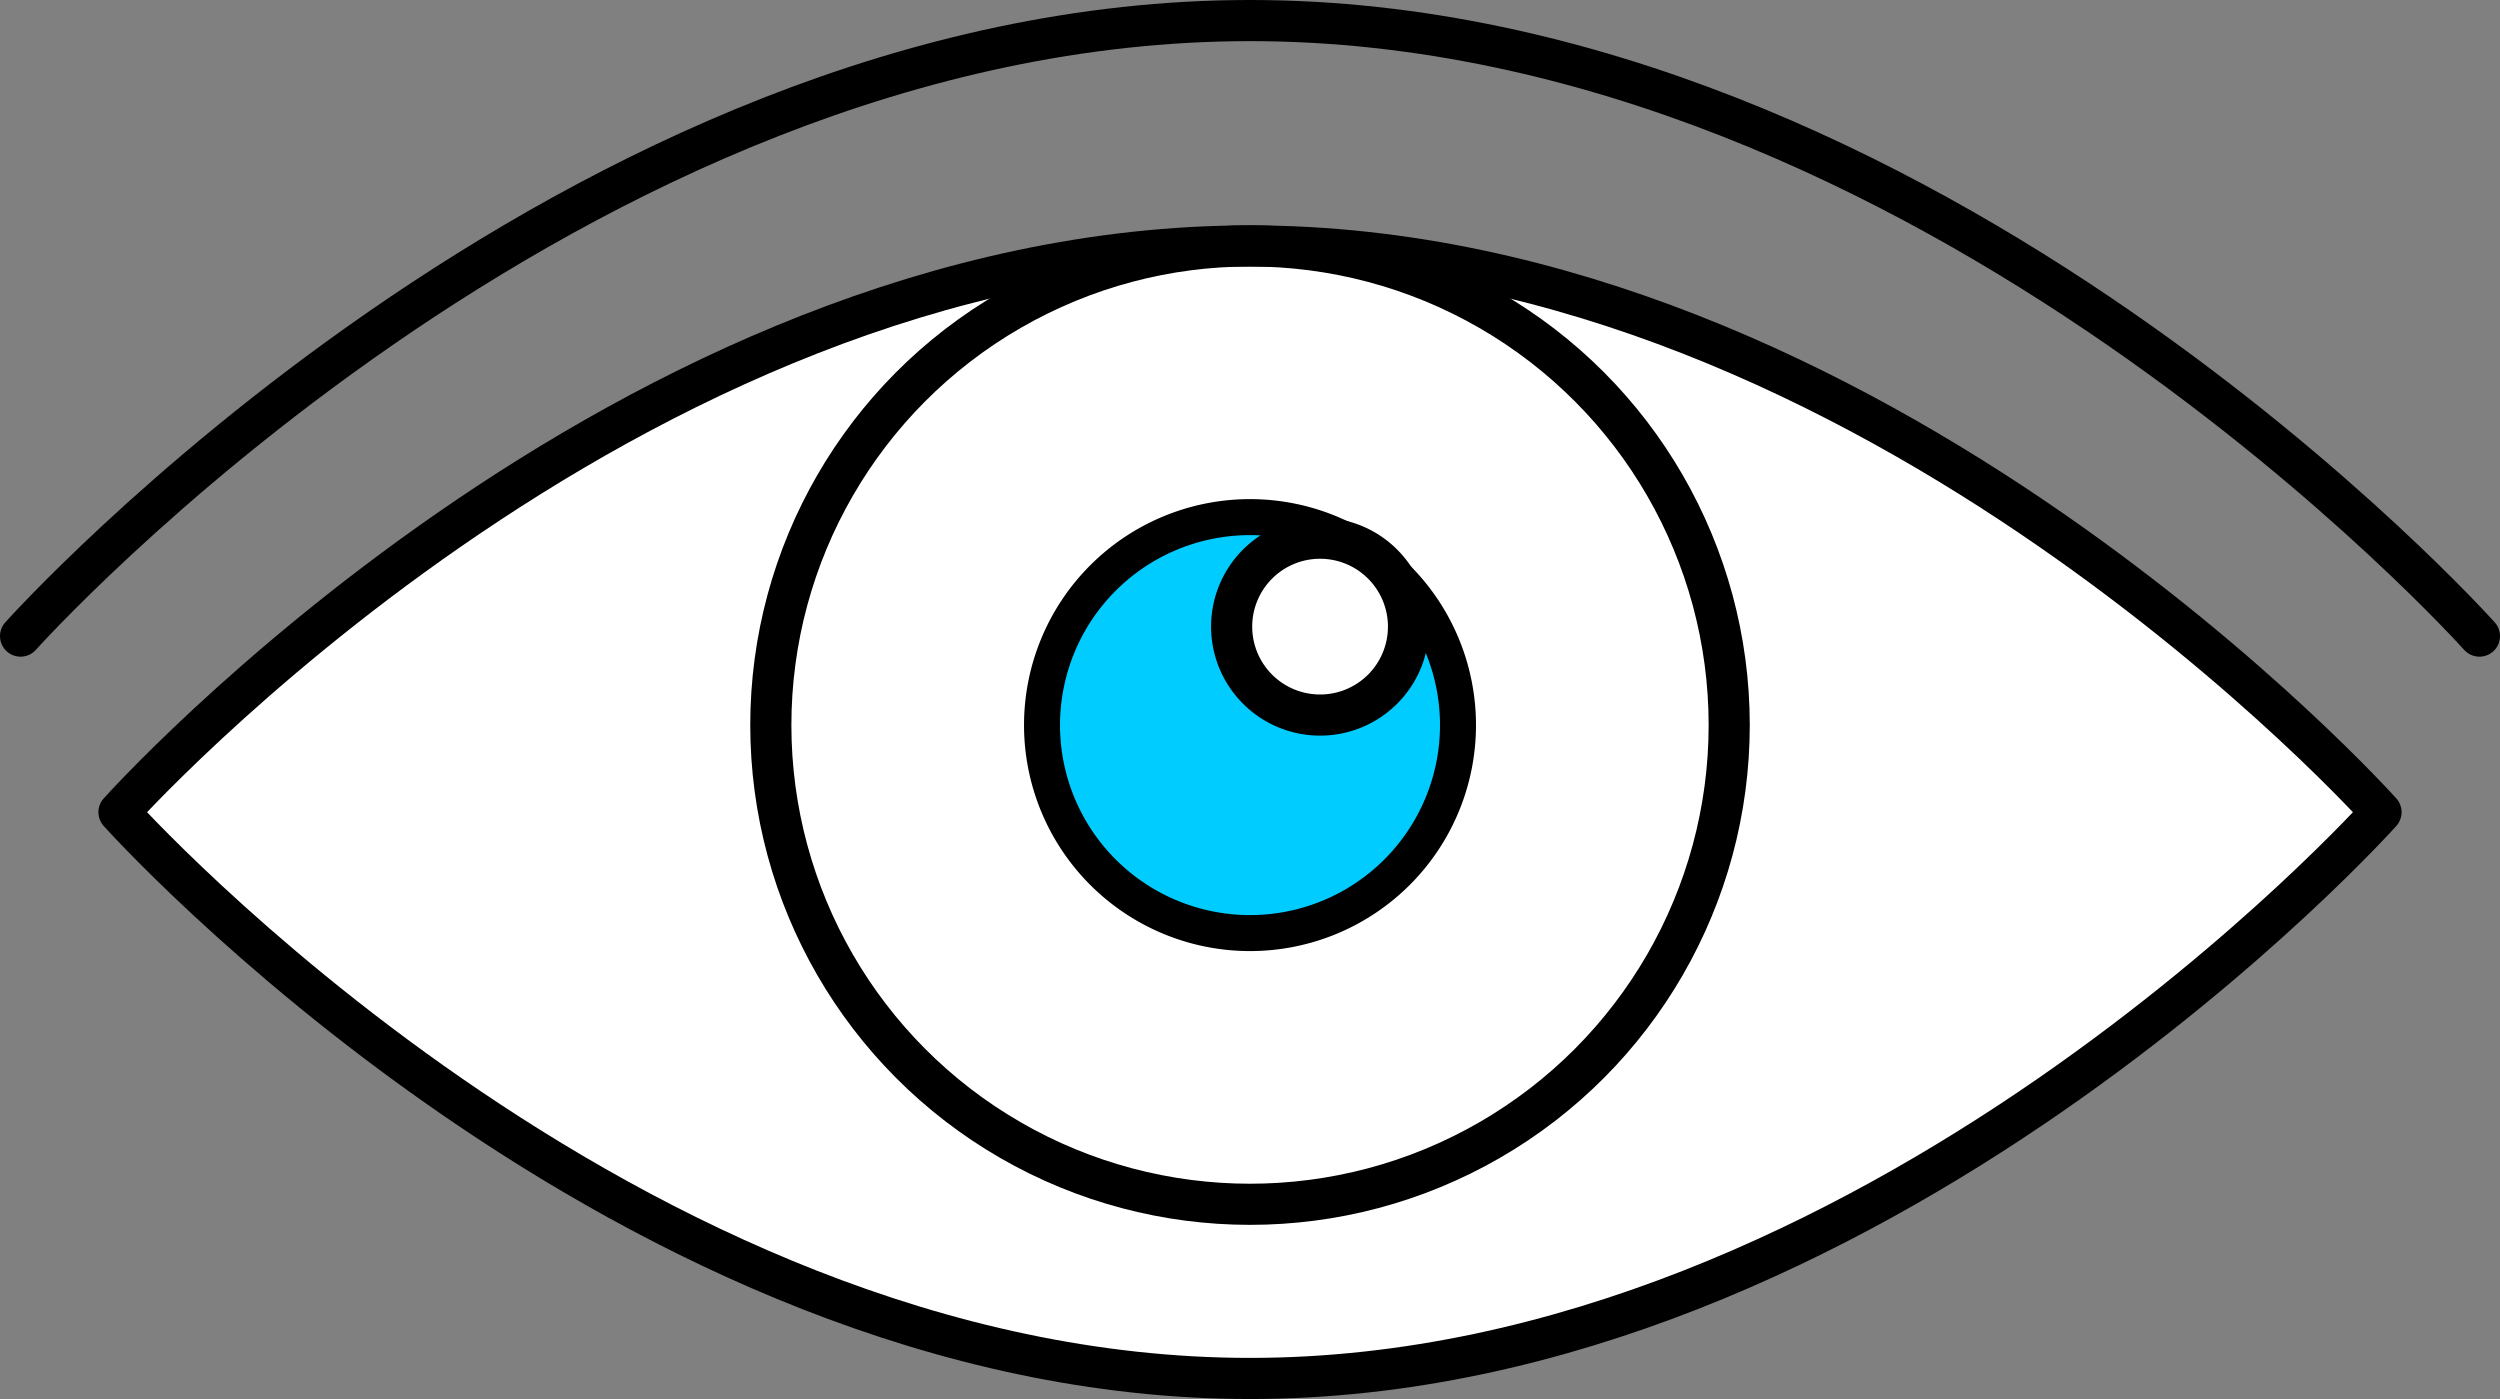 <svg id="Group_941" data-name="Group 941" xmlns="http://www.w3.org/2000/svg" xmlns:xlink="http://www.w3.org/1999/xlink" width="121.559" height="68.026" viewBox="0 0 121.559 68.026">
  <rect x="0" y="0" width="121.559" height="68.026" fill="#808080" stroke="none"/>
  <defs>
    <clipPath id="clip-path">
      <rect id="Rectangle_305" data-name="Rectangle 305" width="121.559" height="68.026" fill="none"/>
    </clipPath>
  </defs>
  <g id="Group_940" data-name="Group 940" clip-path="url(#clip-path)">
    <path id="Path_1423" data-name="Path 1423" d="M115.774,39.492s-24.622-27.534-55-27.534S5.785,39.492,5.785,39.492,30.407,67.026,60.779,67.026,115.774,39.492,115.774,39.492Z" fill="#fff" stroke="#000" stroke-linecap="round" stroke-linejoin="round" stroke-width="2"/>
    <circle id="Ellipse_30" data-name="Ellipse 30" cx="23.3" cy="23.3" r="23.3" transform="translate(37.48 11.957)" fill="none" stroke="#000" stroke-linecap="round" stroke-linejoin="round" stroke-width="2"/>
    <path id="Path_1424" data-name="Path 1424" d="M70.893,35.257A10.113,10.113,0,1,0,60.78,45.37,10.113,10.113,0,0,0,70.893,35.257" fill="#0cf"/>
    <path id="Path_1425" data-name="Path 1425" d="M70.893,35.257A10.113,10.113,0,1,0,60.78,45.37,10.113,10.113,0,0,0,70.893,35.257Z" fill="none" stroke="#000" stroke-linecap="round" stroke-linejoin="round" stroke-width="1.75"/>
    <path id="Path_1426" data-name="Path 1426" d="M68.487,30.469a4.3,4.3,0,1,0-4.3,4.3,4.3,4.3,0,0,0,4.3-4.3" fill="#fff"/>
    <path id="Path_1427" data-name="Path 1427" d="M68.487,30.469a4.3,4.3,0,1,0-4.3,4.3A4.3,4.3,0,0,0,68.487,30.469Z" fill="none" stroke="#000" stroke-linecap="round" stroke-linejoin="round" stroke-width="2"/>
    <path id="Path_1428" data-name="Path 1428" d="M120.559,30.93S93.795,1,60.779,1,1,30.93,1,30.93" fill="none" stroke="#000" stroke-linecap="round" stroke-linejoin="round" stroke-width="2"/>
  </g>
</svg>
